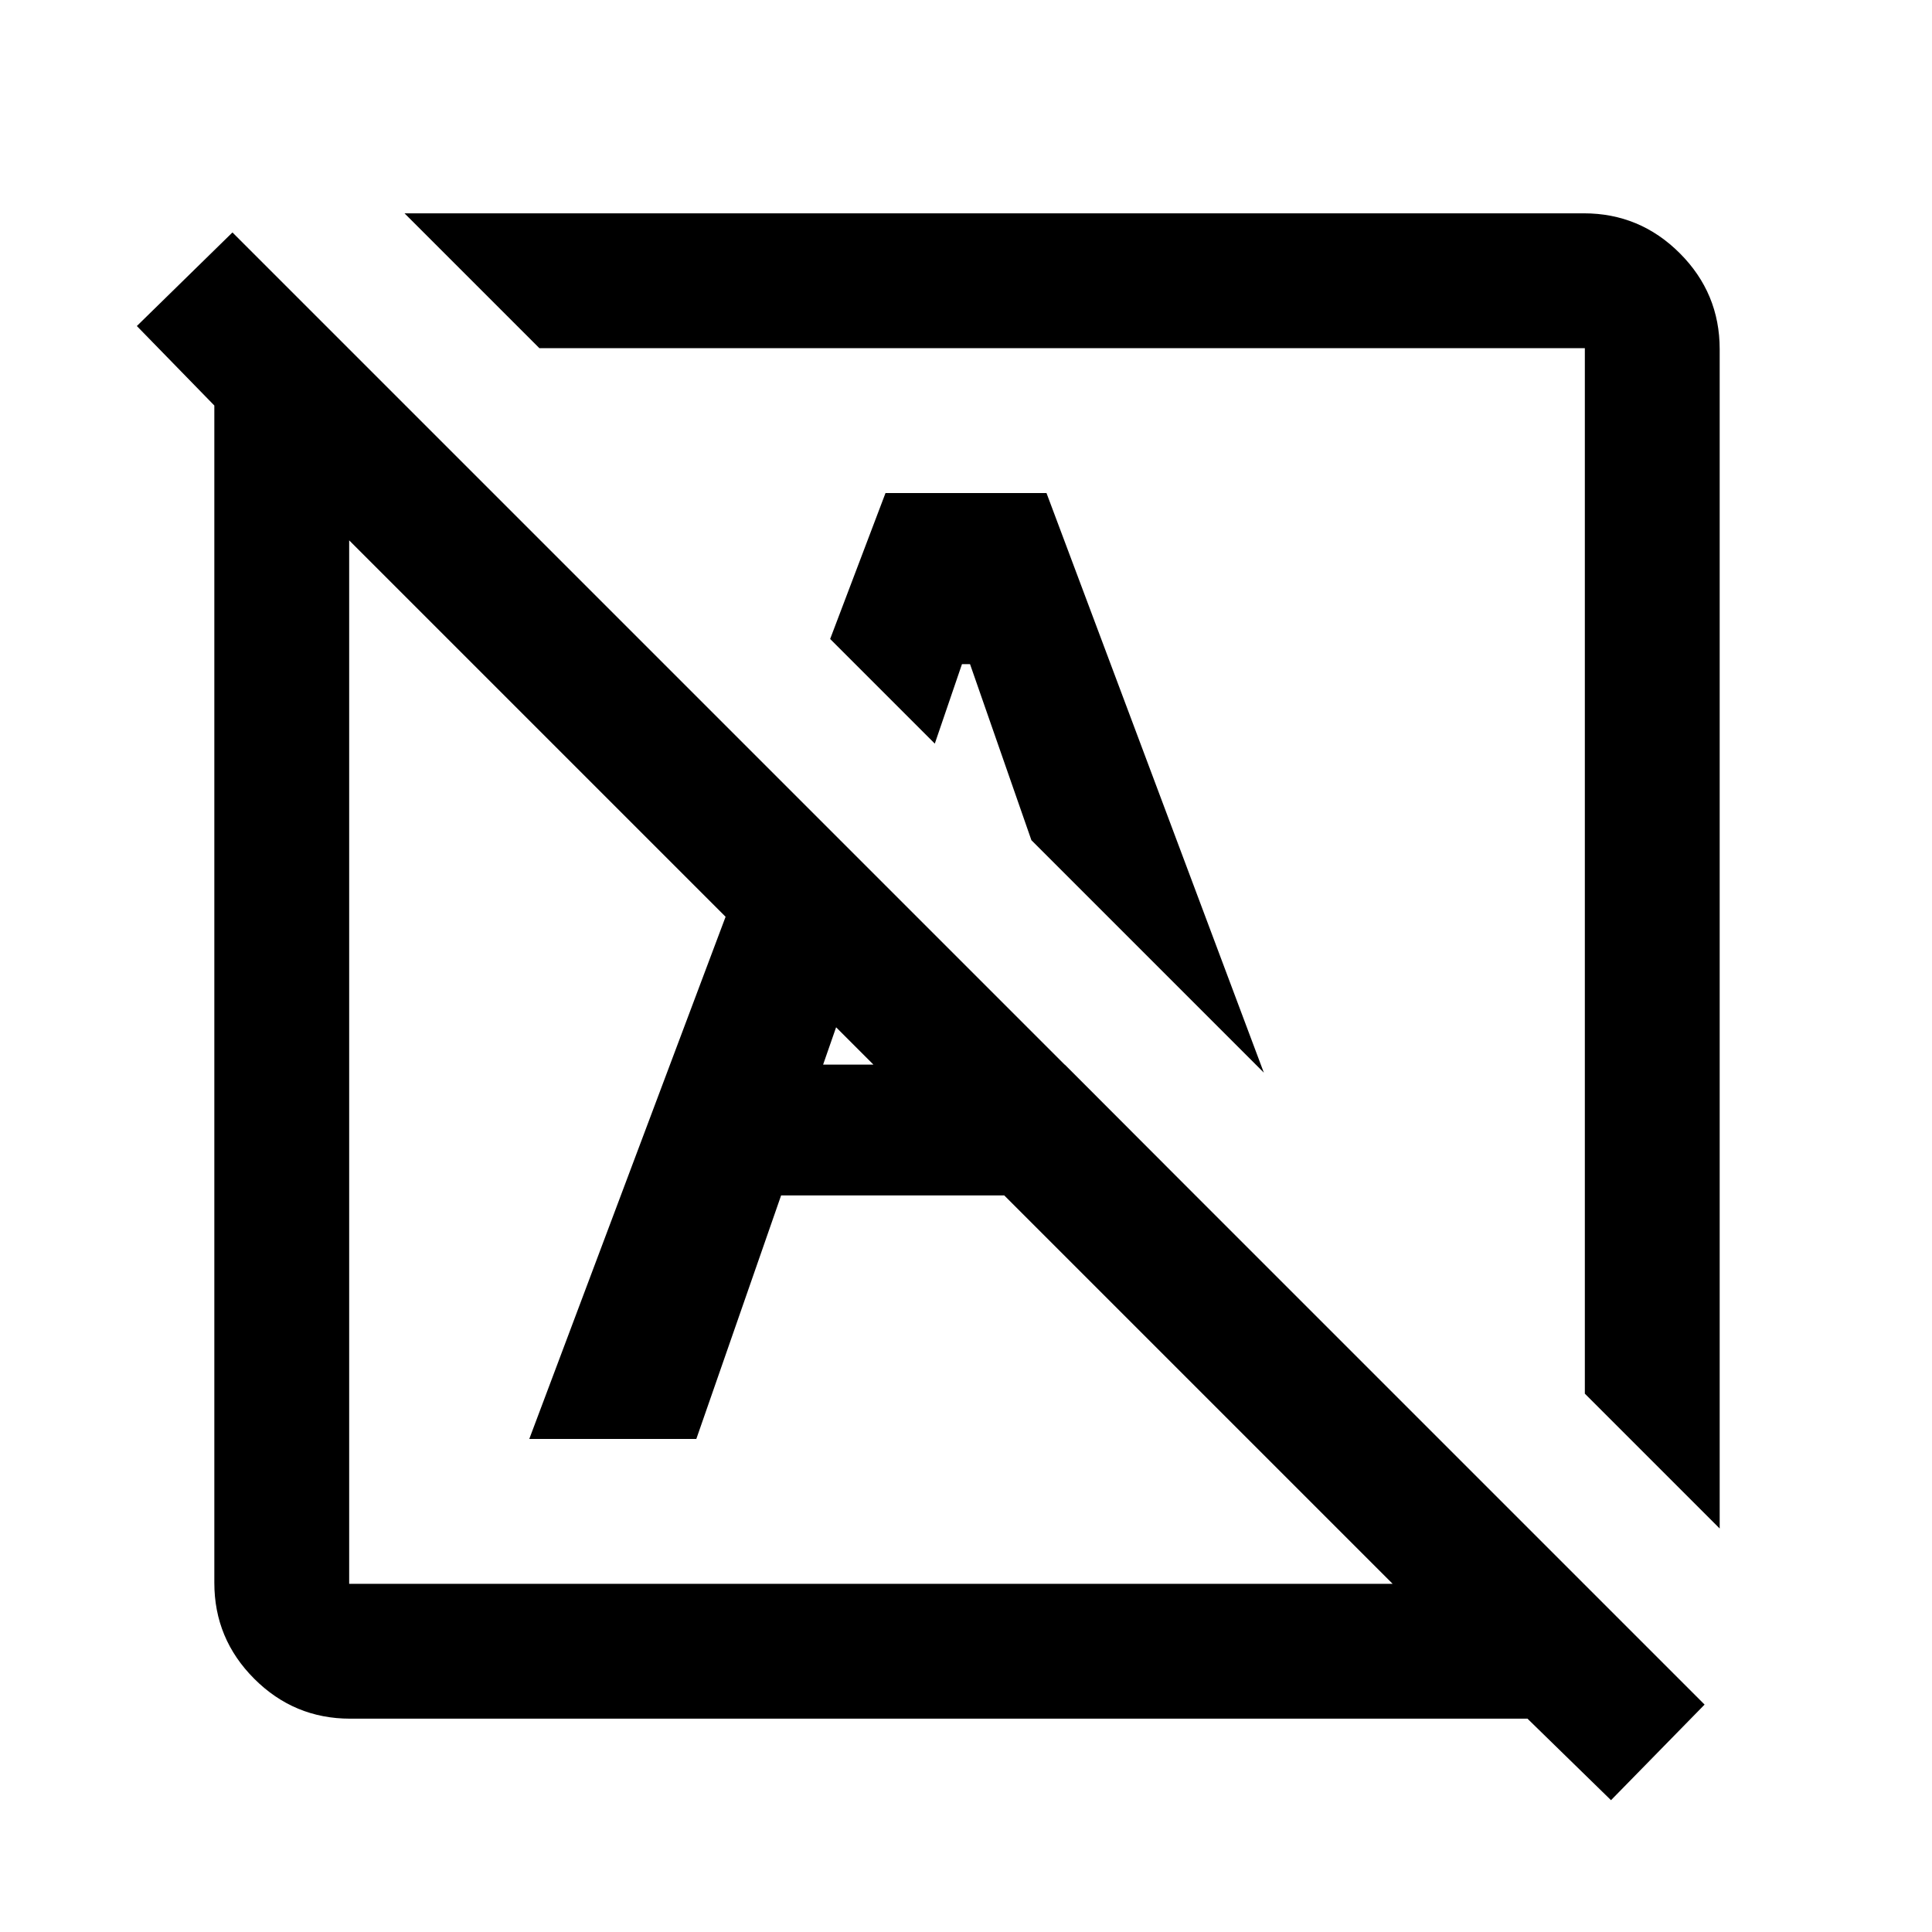 <svg xmlns="http://www.w3.org/2000/svg" height="20" viewBox="0 -960 960 960" width="20"><path d="M800.5-65.5 759-106H174q-27.84 0-47.67-19.83-19.83-19.83-19.83-47.67v-585L68-798l47.5-46.5L847-113l-46.5 47.5ZM173.5-173H692L173.5-691.5V-173Zm681-27.5-67-67V-787H268l-67-67h586q27.84 0 47.67 19.83 19.83 19.83 19.83 47.67v586ZM628-427 512.5-542.5 482-630h-4l-13.5 39.5-52-52L440-715h80l108 288Zm-197.5-4Zm64-128ZM612-256l-49-141 121.5 121.5L692-256h-80Zm-349 11 123.5-328.5L440-520l-31 89h120.1l64.9 65H388.13L346-245h-83Z"/></svg>